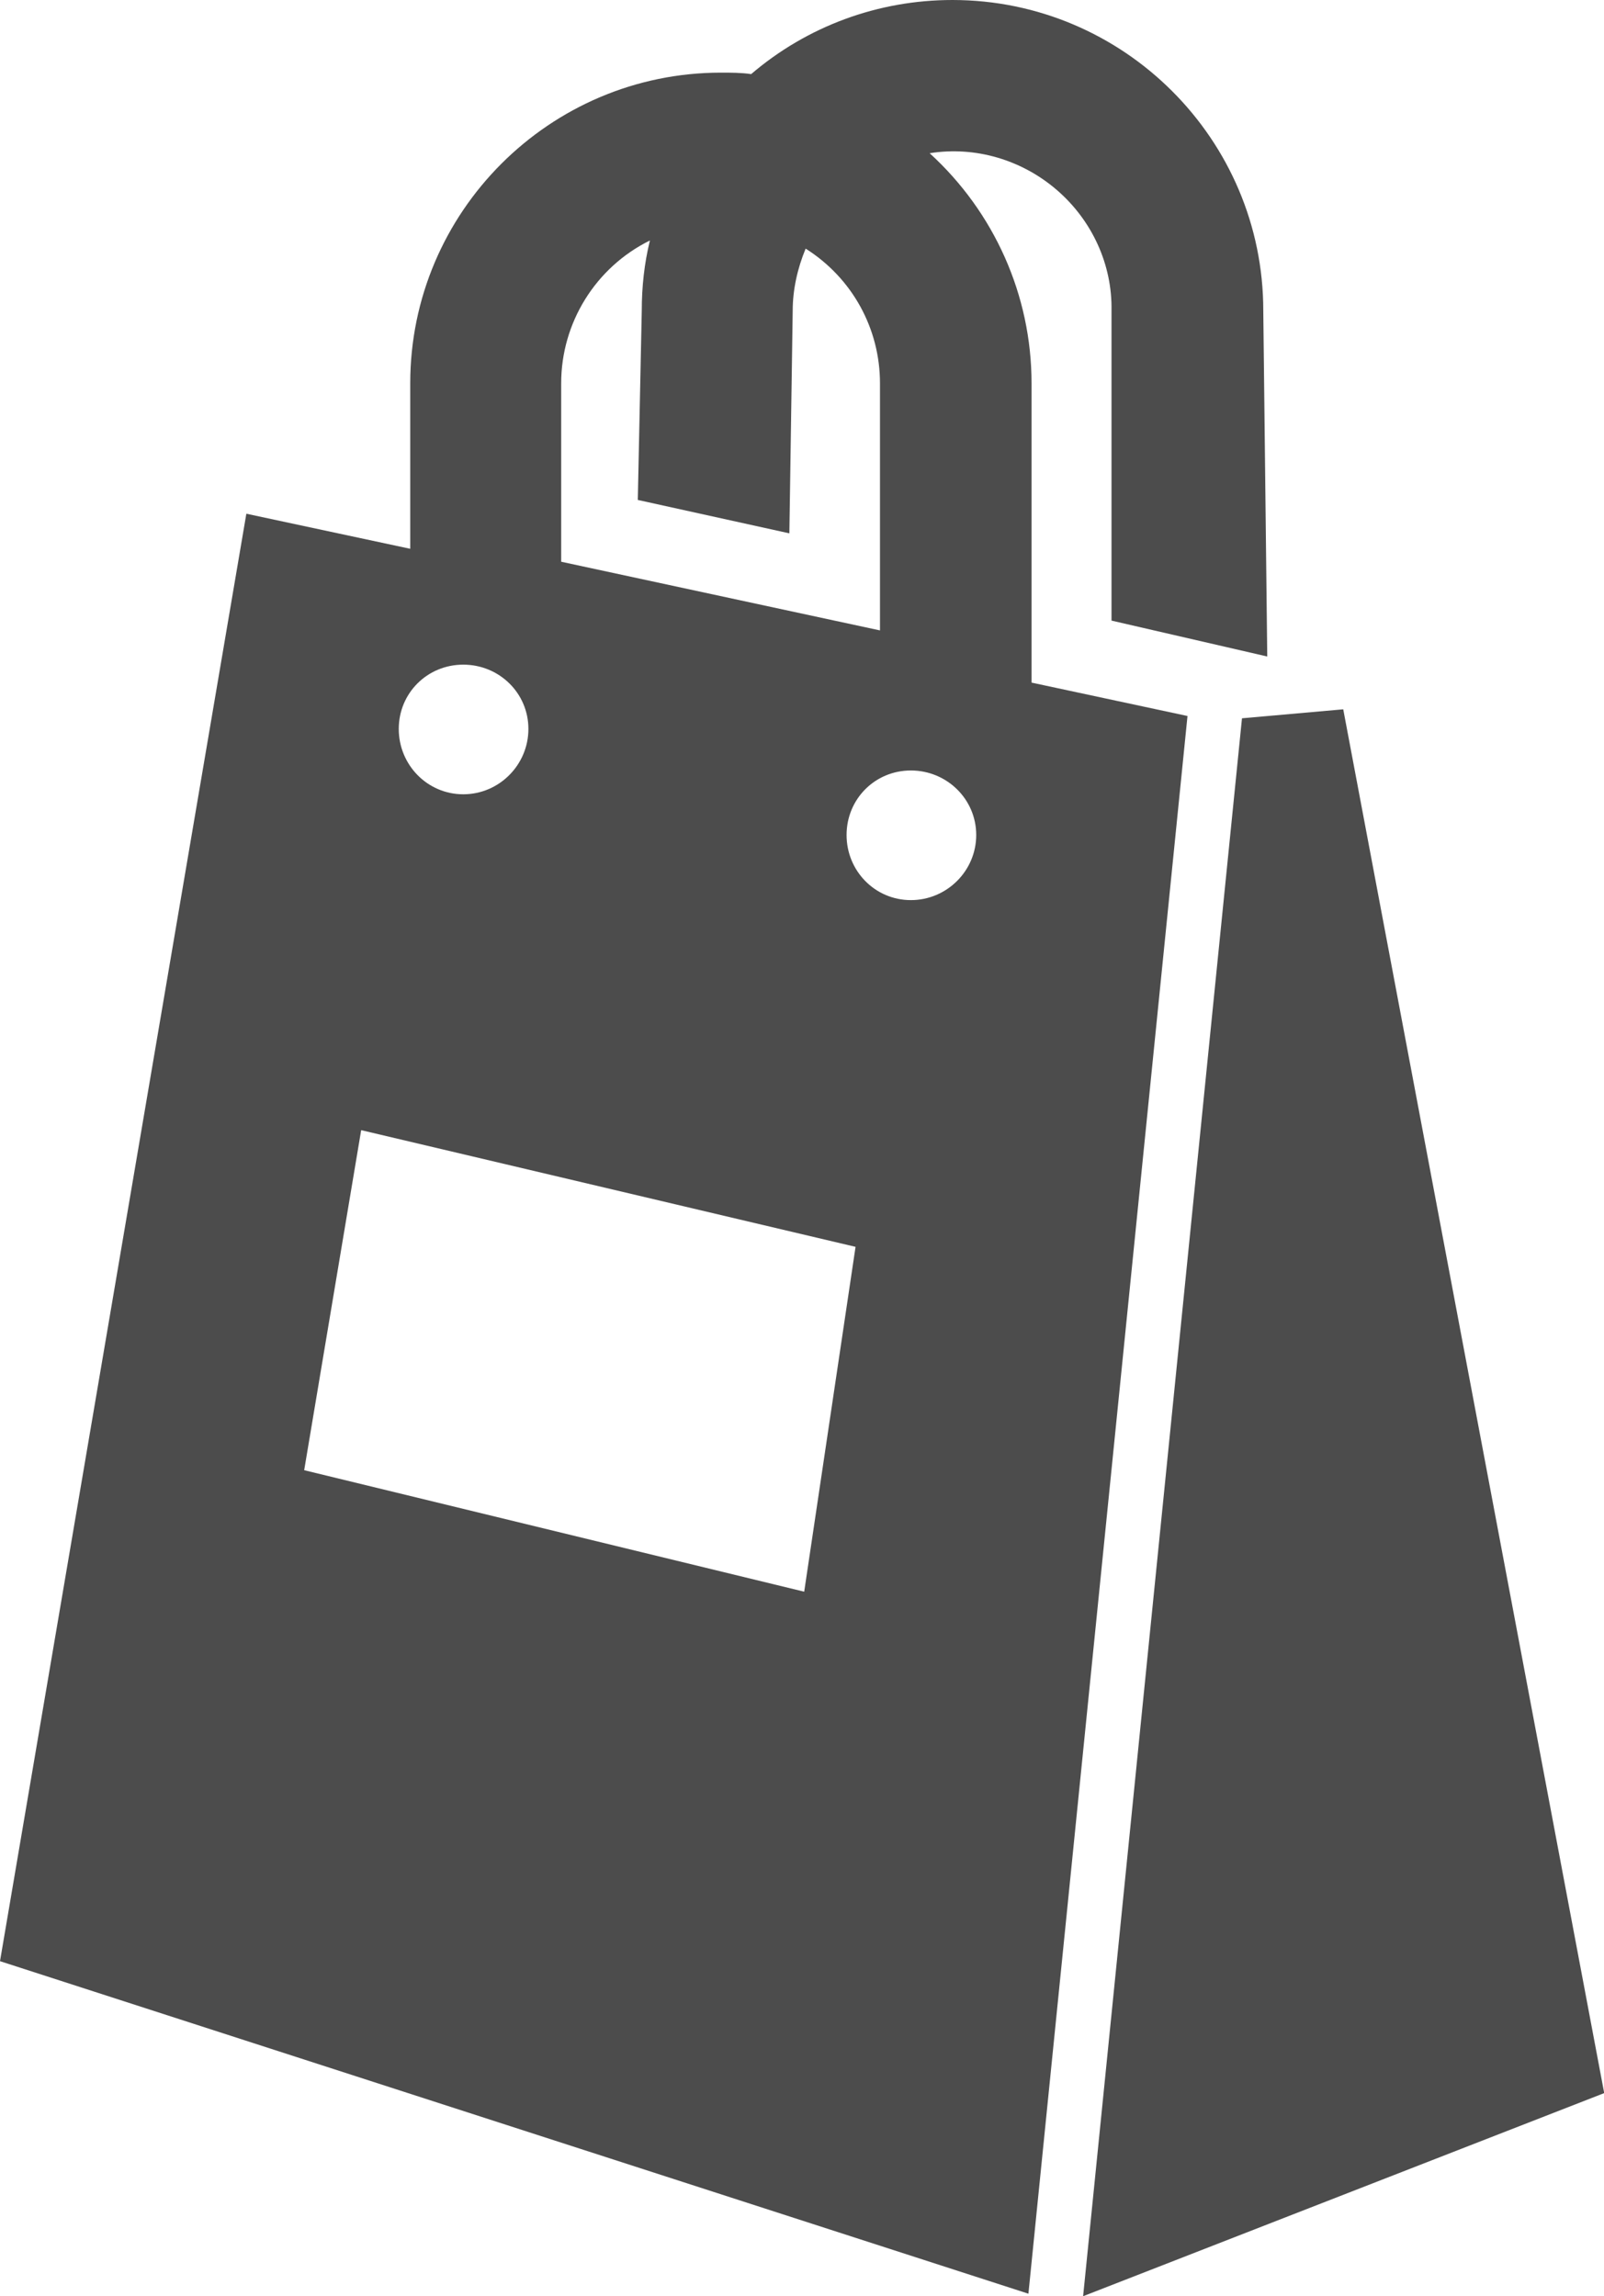 <?xml version="1.0" encoding="UTF-8"?>
<svg xmlns="http://www.w3.org/2000/svg" xmlns:xlink="http://www.w3.org/1999/xlink" width="7.683" height="11" viewBox="0 0 7.683 11" version="1.1">
<g id="surface1">
<path style=" stroke:none;fill-rule:nonzero;fill:rgb(30%,30%,30%);fill-opacity:1;" d="M 5.949 3.441 L 6.434 3.398 L 7.684 10.027 L 5.188 11 Z M 4.941 3.27 L 5.688 3.43 L 4.926 10.988 L 0 9.395 L 1.18 2.461 L 1.965 2.629 L 1.965 1.836 C 1.965 1.016 2.633 0.348 3.453 0.348 C 3.5 0.348 3.551 0.348 3.598 0.355 C 3.867 0.125 4.207 0 4.562 0 C 5.383 0 6.051 0.668 6.051 1.488 L 6.07 3.145 L 5.324 2.973 L 5.324 1.488 C 5.328 1.266 5.23 1.055 5.062 0.91 C 4.895 0.766 4.672 0.699 4.453 0.734 C 4.762 1.016 4.941 1.414 4.941 1.836 Z M 2.688 2.691 L 4.215 3.02 L 4.215 1.836 C 4.215 1.574 4.082 1.332 3.859 1.191 C 3.82 1.285 3.797 1.387 3.797 1.488 L 3.781 2.555 L 3.055 2.395 L 3.074 1.488 C 3.074 1.375 3.086 1.262 3.113 1.152 C 2.852 1.281 2.688 1.547 2.688 1.836 Z M 1.91 3.492 C 1.91 3.664 2.047 3.805 2.219 3.805 C 2.391 3.805 2.531 3.664 2.531 3.492 C 2.531 3.32 2.391 3.184 2.219 3.184 C 2.047 3.184 1.91 3.32 1.91 3.492 Z M 4.098 5.973 L 1.73 5.414 L 1.457 7.043 L 3.852 7.625 Z M 4.676 4 C 4.676 3.828 4.535 3.691 4.363 3.691 C 4.191 3.691 4.055 3.828 4.055 4 C 4.055 4.172 4.191 4.312 4.363 4.312 C 4.535 4.312 4.676 4.172 4.676 4 Z M 4.676 4 "/>
</g>
</svg>
